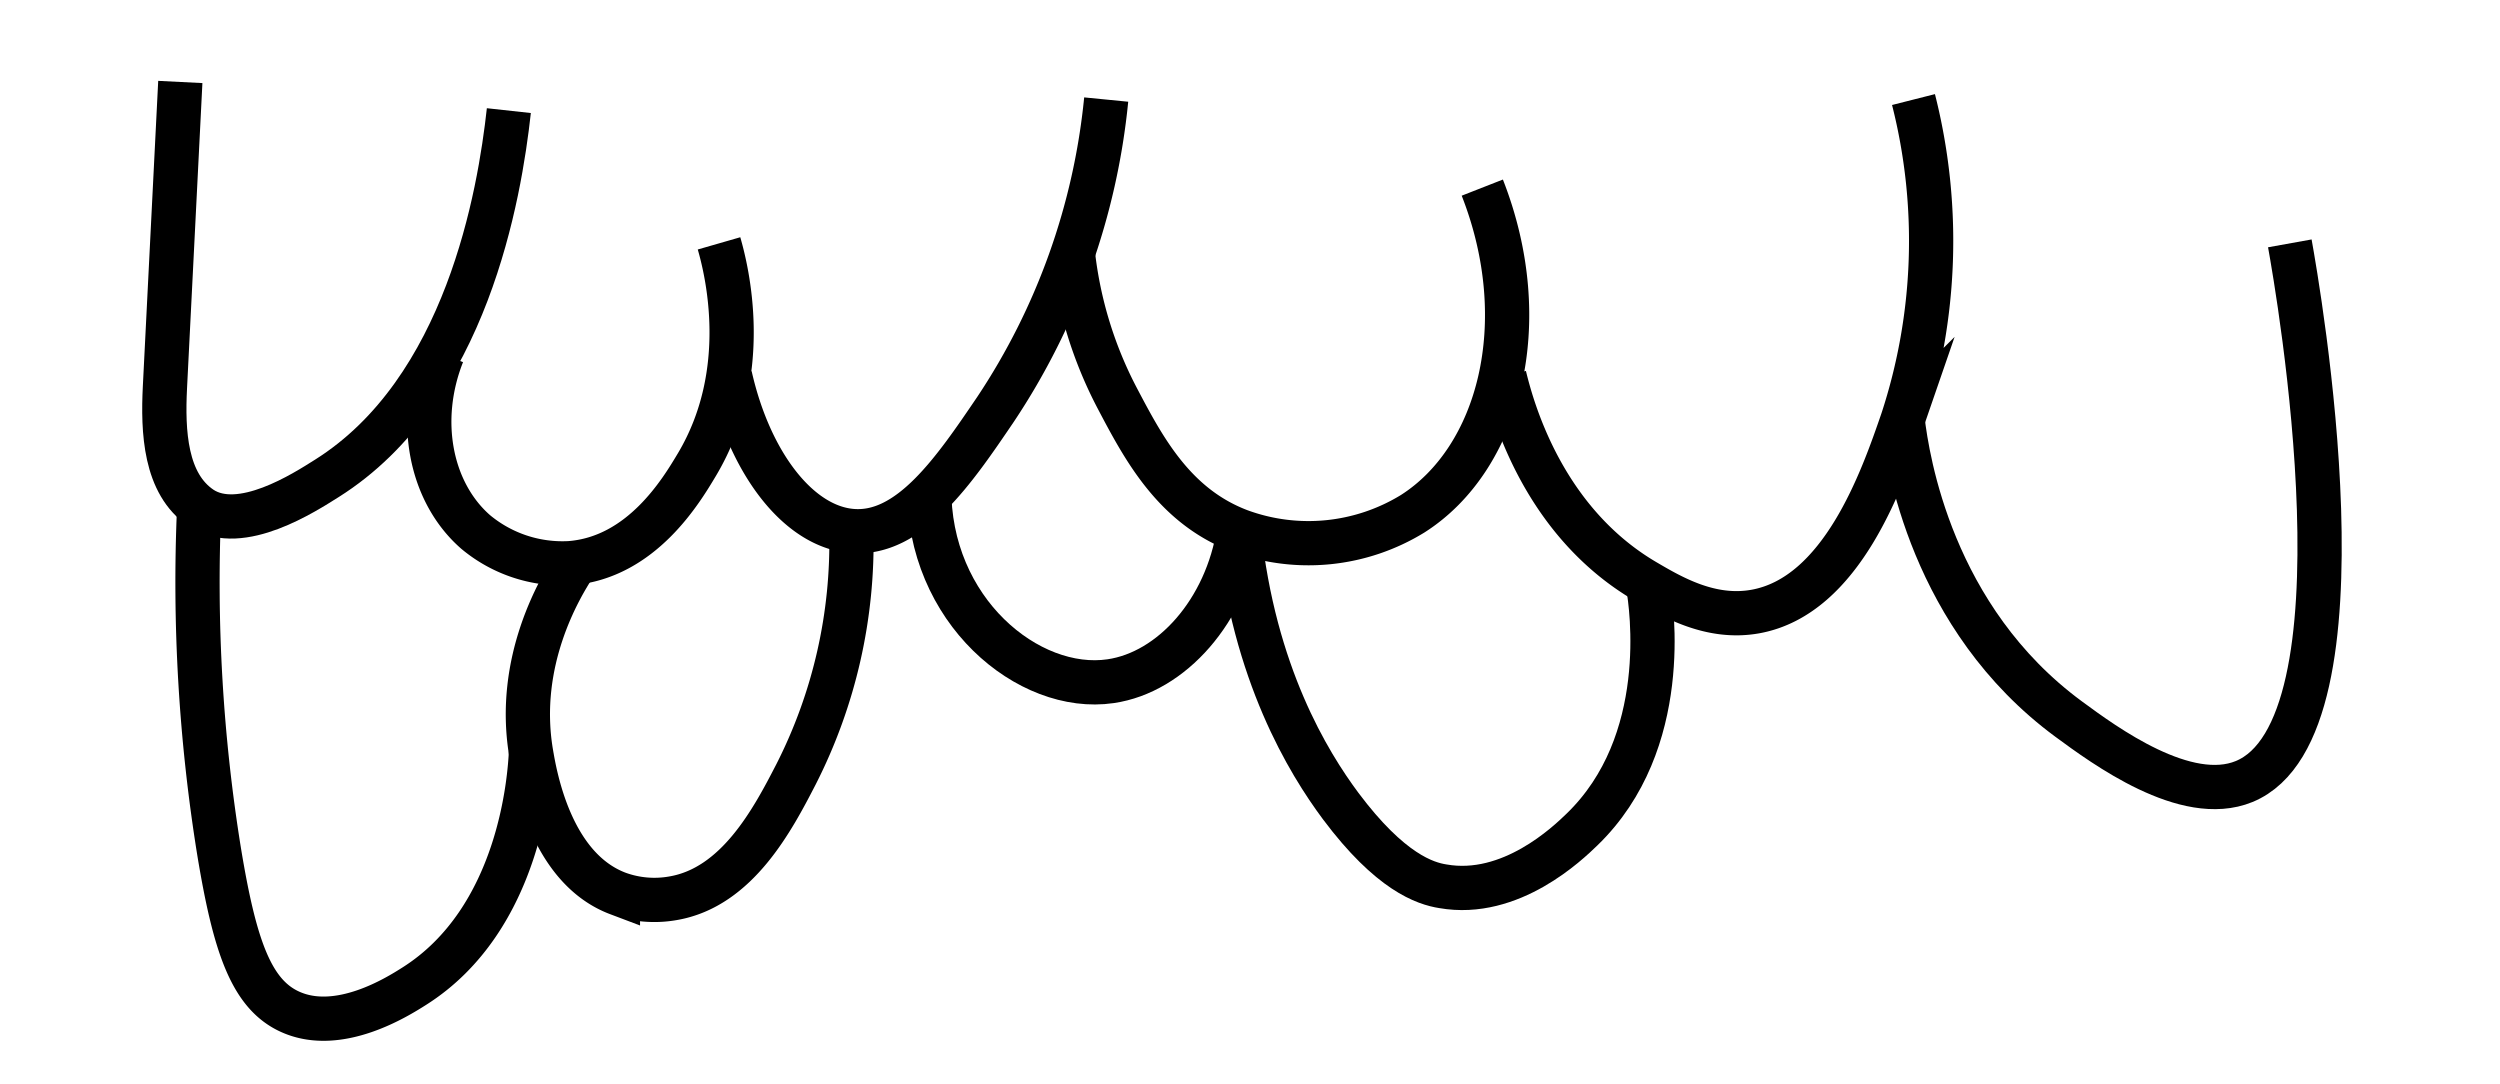 <svg xmlns="http://www.w3.org/2000/svg" viewBox="0 0 226 98">
  <defs>
    <style>
      .cls-1 {
        fill: none;
        stroke: #000;
        stroke-miterlimit: 10;
        stroke-width: 4px;
      }
    </style>
  </defs>
  <g id="scales">
    <g>
      <path class="cls-1" d="M16.3,7.41q-.69,13.8-1.39,27.6c-.2,4,0,8.74,3.3,10.94,3.55,2.32,9.34-1.45,11.33-2.7C42.2,35.29,45.17,17.57,46,10"/>
      <path class="cls-1" d="M40,32c-2.38,6-1.1,12.51,3,16.09a12.25,12.25,0,0,0,8.53,2.82C58,50.4,61.59,44.36,63,42c5-8.38,2.7-17.57,2-20"/>
      <path class="cls-1" d="M97,23a37,37,0,0,0,4,13c2.39,4.54,5.14,9.75,11.08,12a18,18,0,0,0,15.63-1.56c7.84-5,11.08-17.26,6.29-29.48"/>
      <path class="cls-1" d="M136,34c.79,3.3,3.63,13.19,12.7,18.53,2.42,1.42,5.94,3.49,10,2.75,7.81-1.42,11.46-12,13.28-17.28a52,52,0,0,0,1-29"/>
      <path class="cls-1" d="M207,22c.74,4.11,7.67,43.8-4.13,48.65C197.61,72.81,190.25,67.39,187,65c-12.41-9.14-14.57-23.49-15-27"/>
      <path class="cls-1" d="M52,51c-1.45,2.2-5.35,8.8-4,17,.34,2,1.72,10.45,7.86,12.77a9.62,9.62,0,0,0,5,.43c5.79-1,9-7.13,11.1-11.2a46.1,46.1,0,0,0,5-22"/>
      <path class="cls-1" d="M112,48c1.35,12.91,6.27,20.93,9.2,24.87,4.49,6,7.65,7,9.24,7.25C136.58,81.2,141.76,76.2,143,75c8.16-7.87,6.29-20.27,6-22"/>
      <path class="cls-1" d="M84,44c-.13,11.2,9,18.67,16.4,17.58,5.5-.8,10.48-6.34,11.6-13.58"/>
      <path class="cls-1" d="M18,46a152.75,152.75,0,0,0,1.81,31c1.41,8.54,2.91,12.92,6.47,14.49,4.38,1.94,9.64-1.37,11.14-2.32C47.07,83.09,47.89,70.2,48,68"/>
      <path class="cls-1" d="M66,34c1.78,7.9,6.19,13.59,11,14,5.24.45,9.27-5.5,13-11A61.33,61.33,0,0,0,100,9"/>
    </g>
  </g>
</svg>
